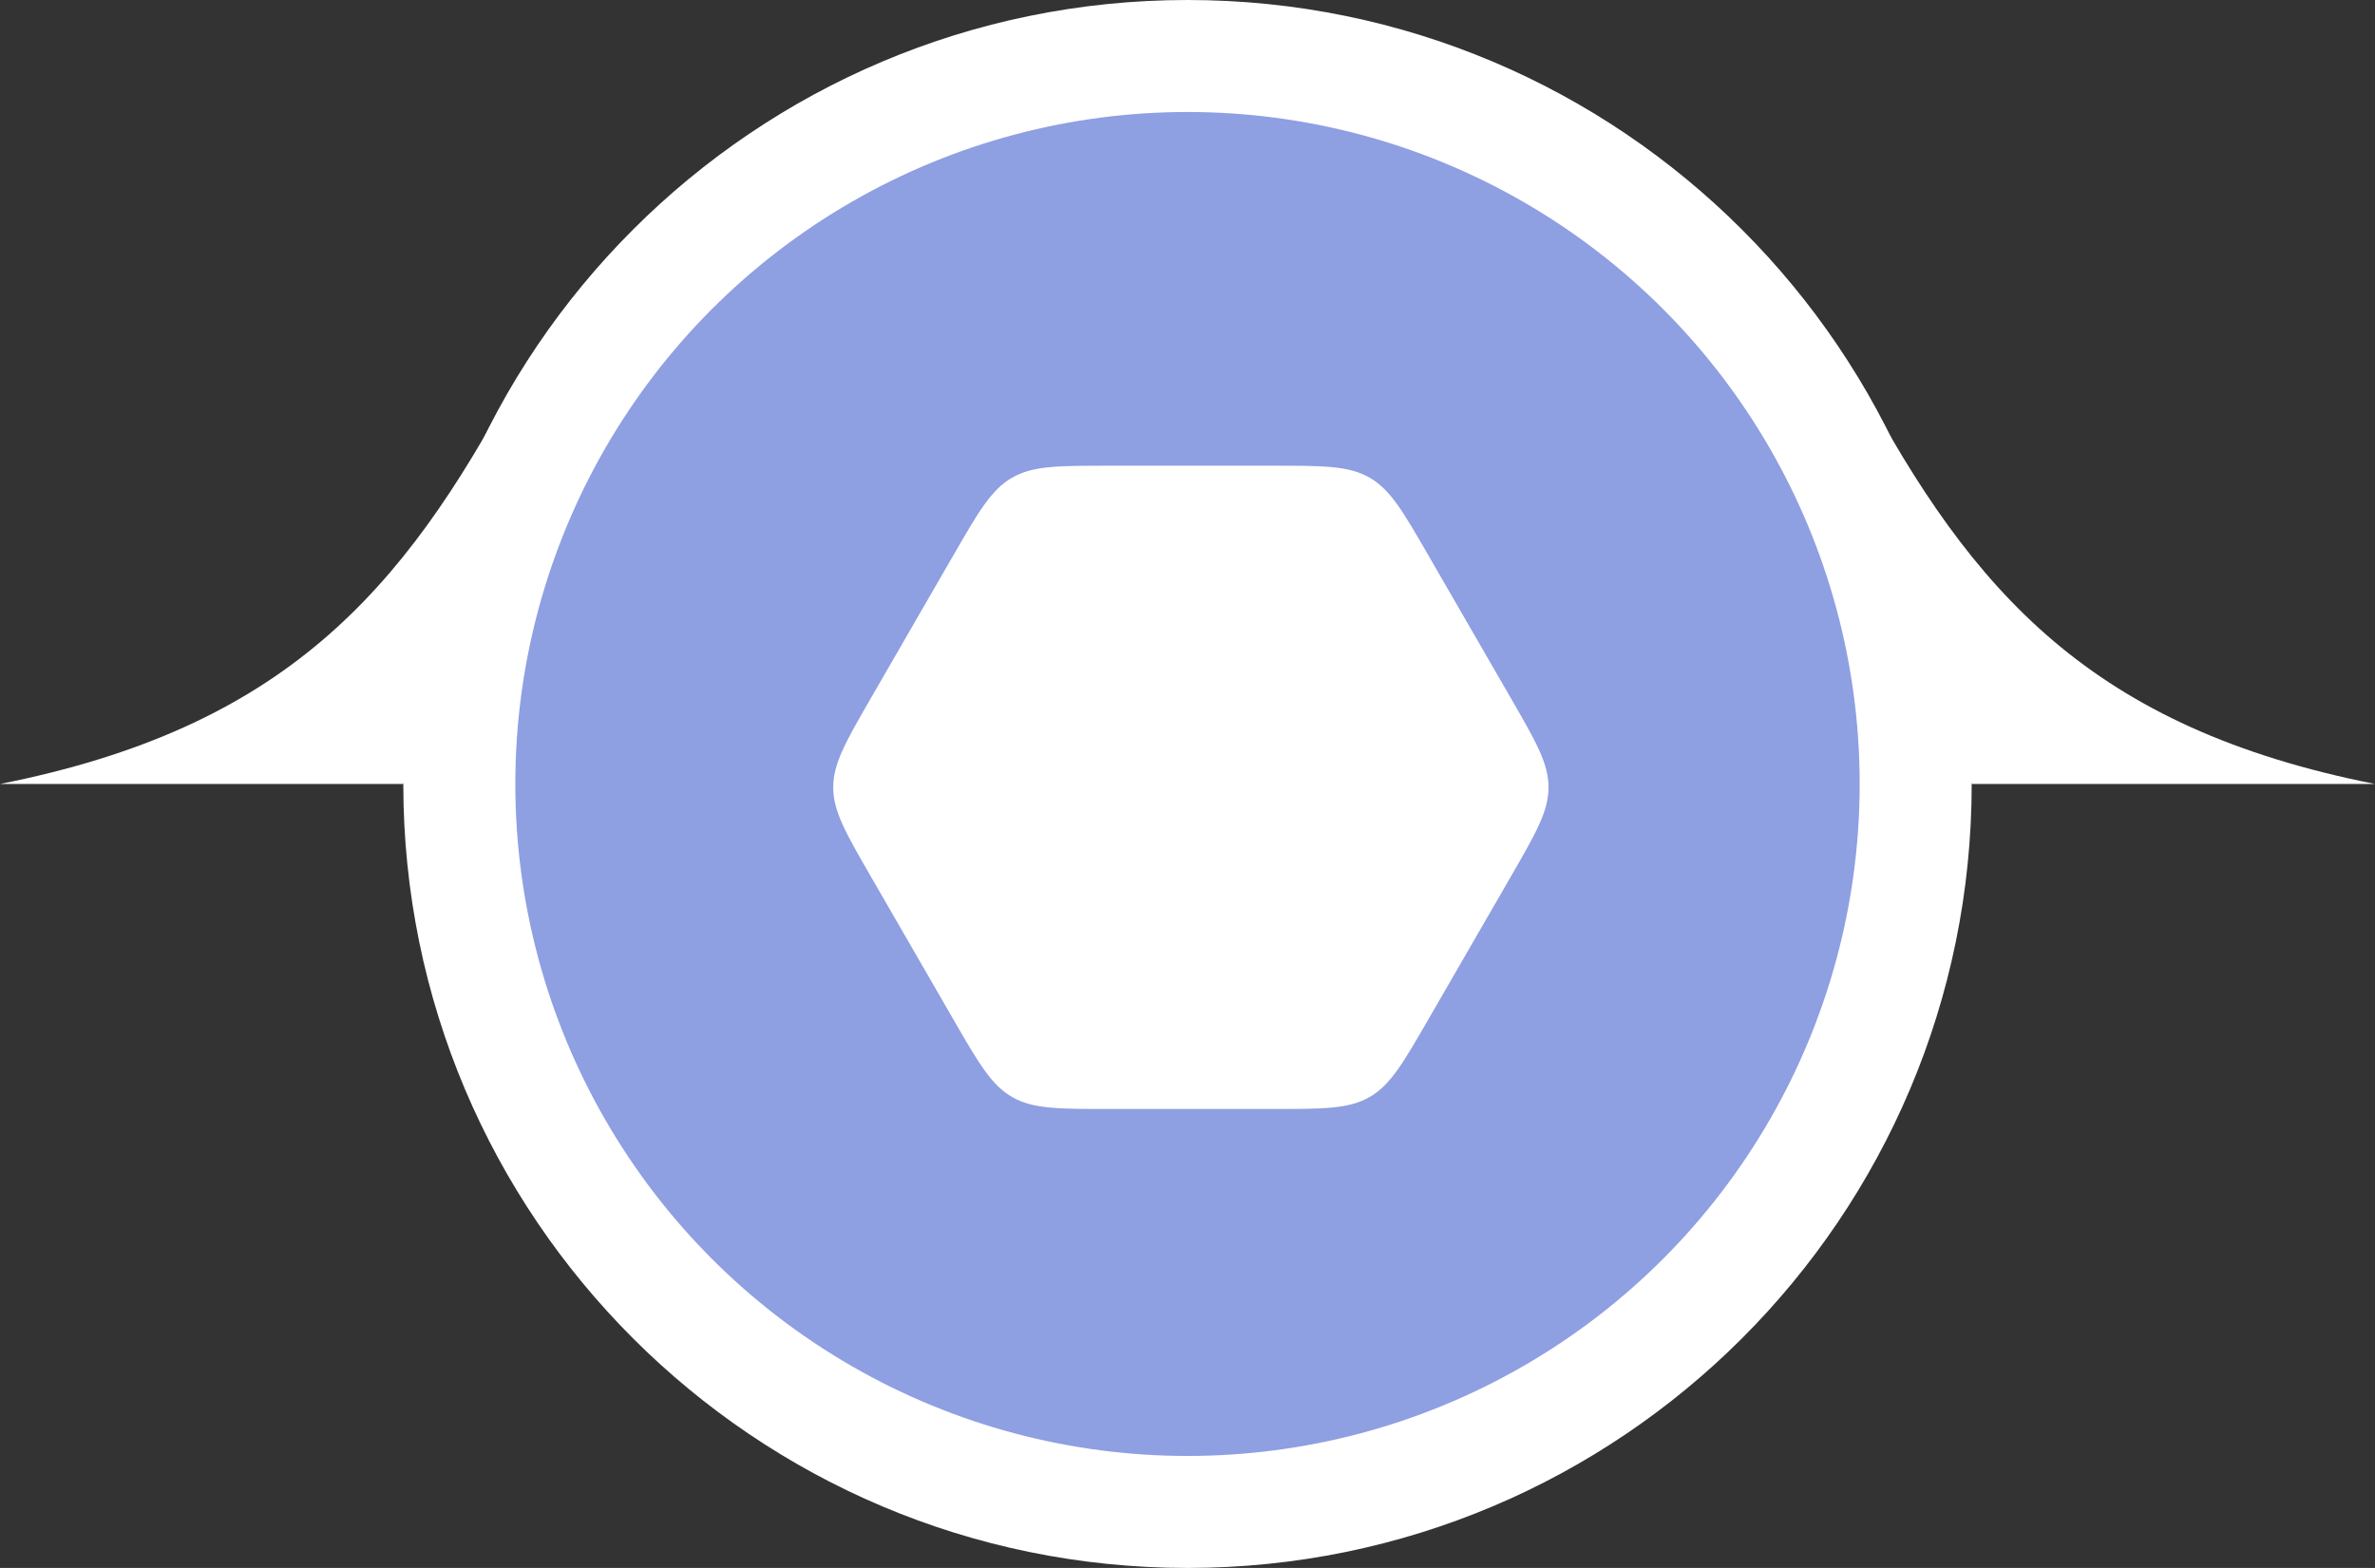 <svg width="106" height="70" viewBox="0 0 106 70" fill="none" xmlns="http://www.w3.org/2000/svg">
<rect x="0" y="0" width="106" height="70" fill="#333333" stroke="none"/>
<path d="M88 35C88 54.33 72.33 70 53 70C33.67 70 18 54.33 18 35C18 15.67 33.67 0 53 0C72.33 0 88 15.67 88 35Z" fill="white"/>
<path d="M83 17C88.057 26.499 93.367 32.497 106 35H88L83 17Z" fill="white"/>
<path d="M23 17C17.943 26.499 12.633 32.497 0 35H18L23 17Z" fill="white"/>
<circle cx="53" cy="35" r="30" fill="#8E9FE2"/>
<path d="M42.55 24.791C43.677 22.838 44.241 21.863 45.169 21.327C46.097 20.791 47.224 20.791 49.479 20.791L56.822 20.791C59.076 20.791 60.203 20.791 61.132 21.327C62.06 21.863 62.623 22.838 63.75 24.791L67.422 31.151C68.549 33.103 69.113 34.079 69.113 35.151C69.113 36.222 68.549 37.198 67.422 39.151L63.75 45.51C62.623 47.462 62.06 48.438 61.132 48.974C60.203 49.51 59.076 49.51 56.822 49.51L49.479 49.51C47.224 49.51 46.097 49.51 45.169 48.974C44.241 48.438 43.677 47.462 42.55 45.51L38.879 39.151C37.752 37.198 37.188 36.222 37.188 35.151C37.188 34.079 37.752 33.103 38.879 31.151L42.55 24.791Z" fill="white"/>
</svg>
